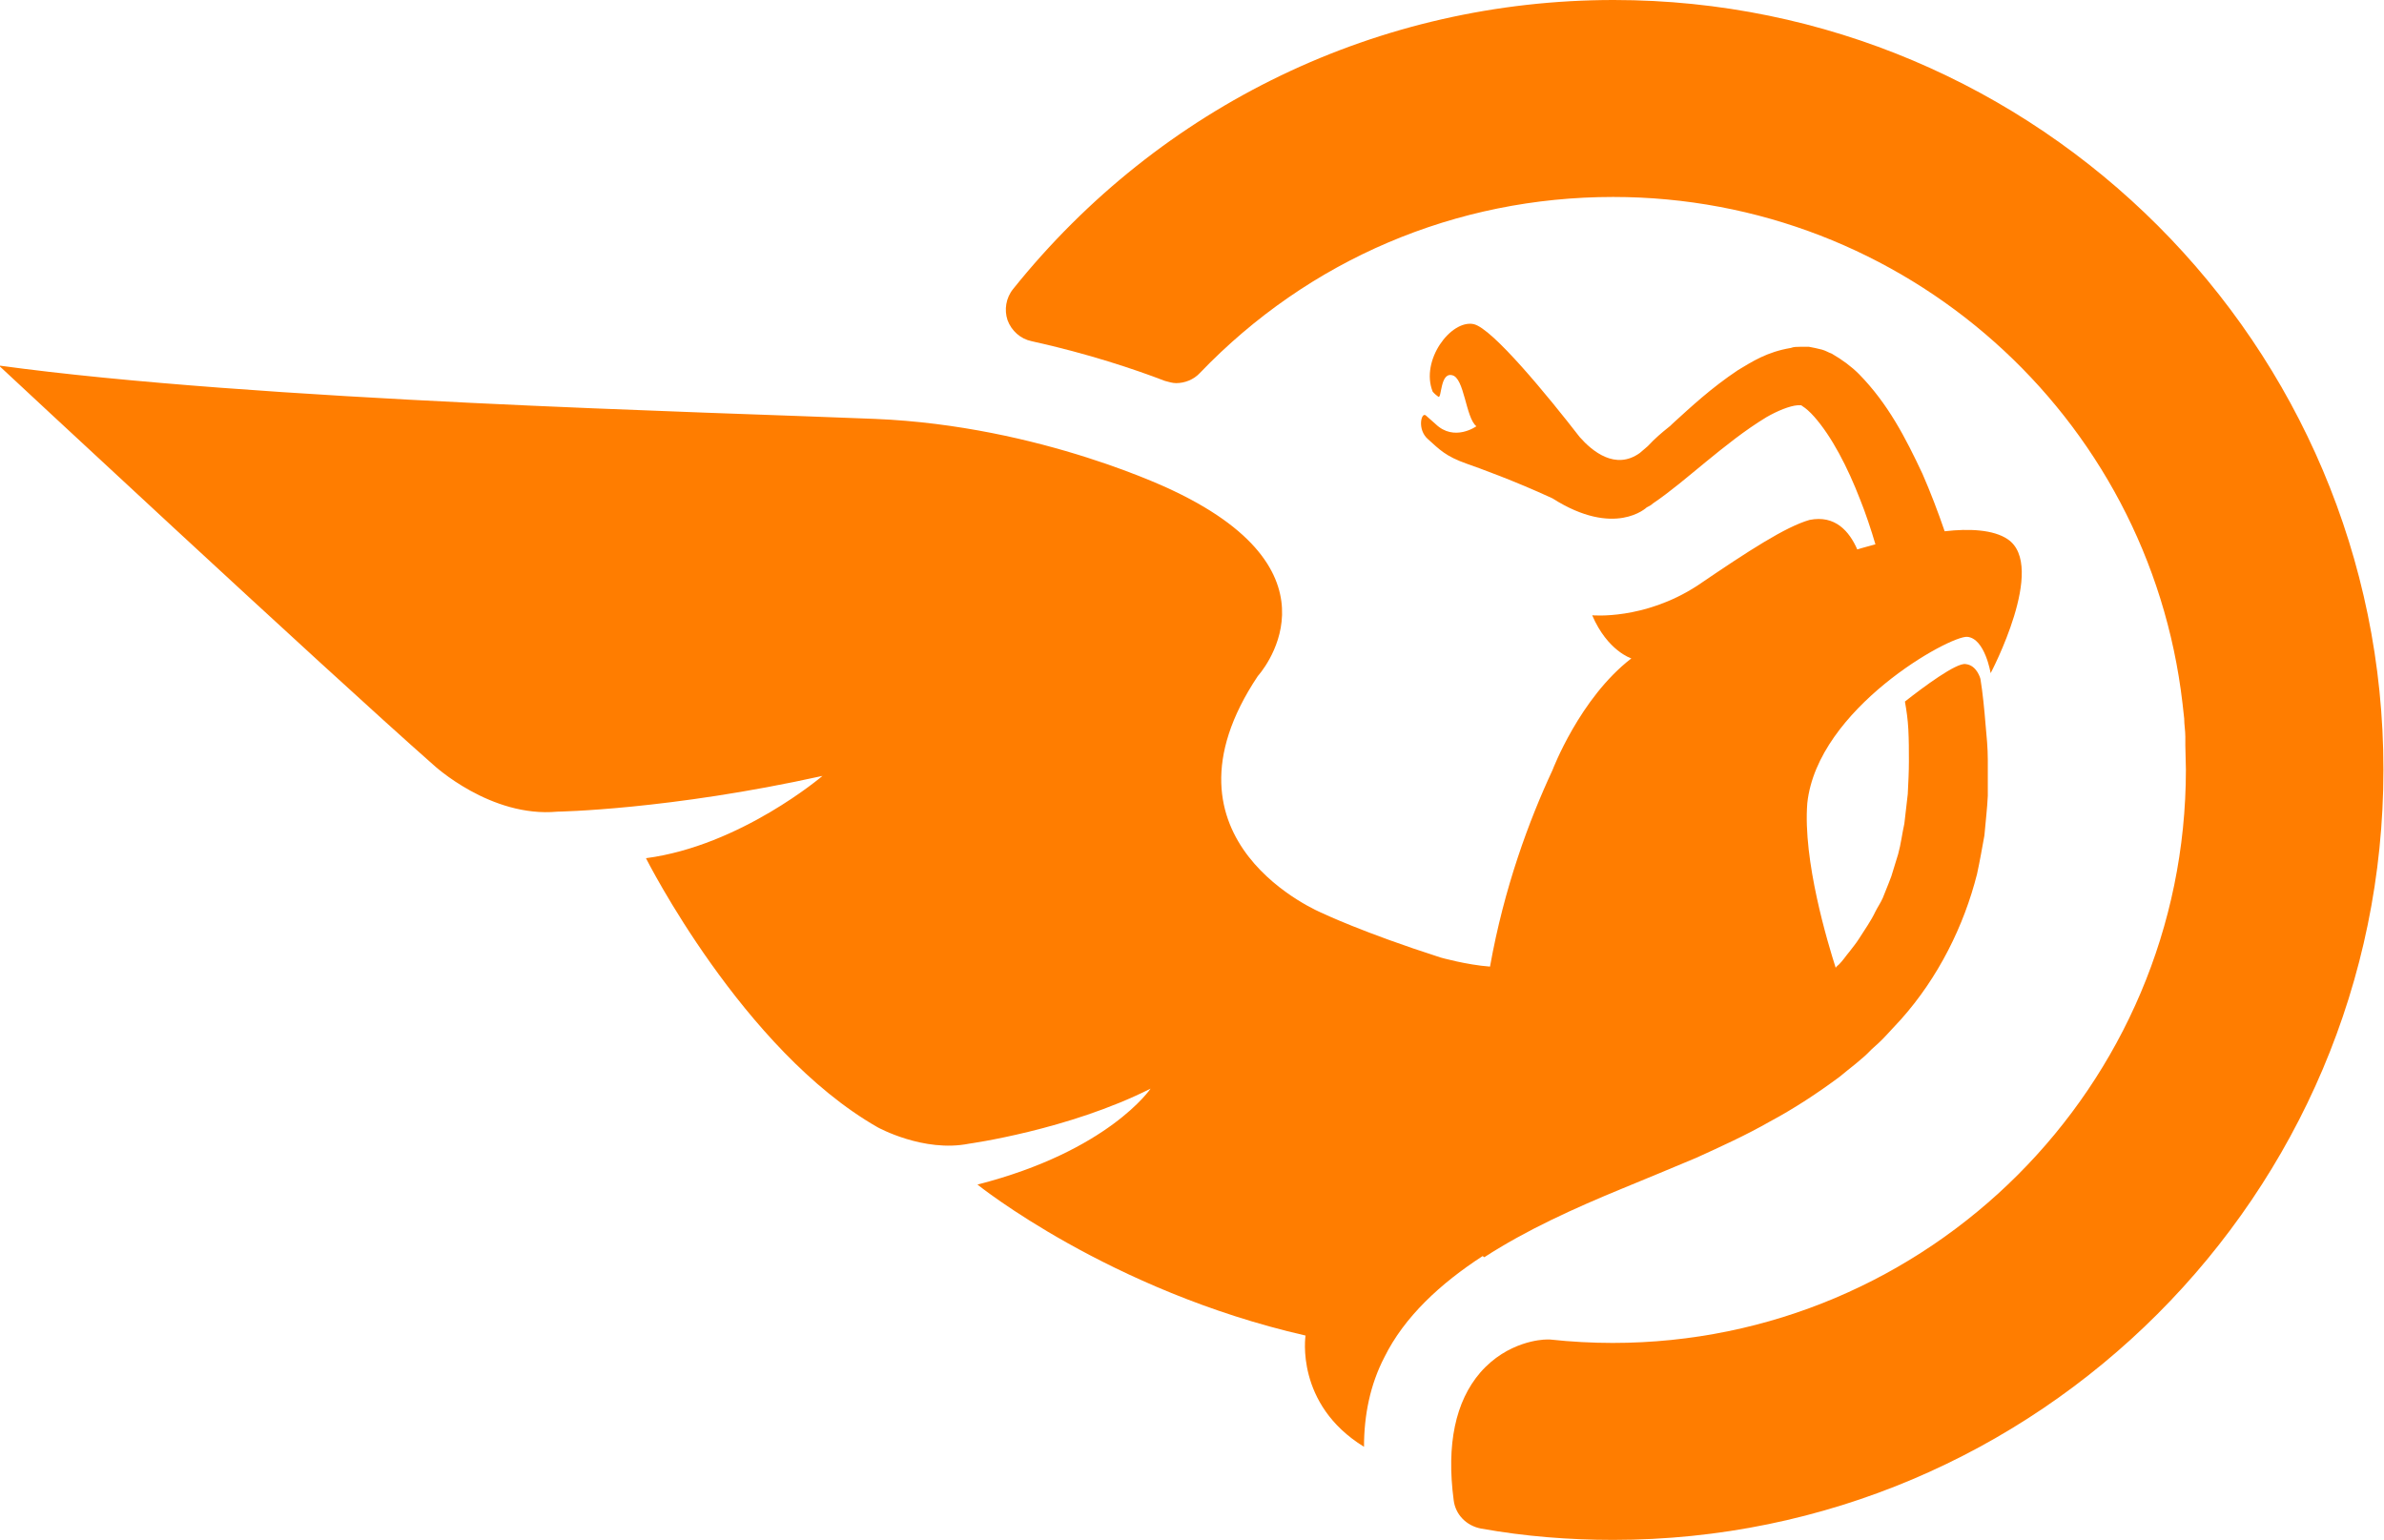 <?xml version="1.0" encoding="UTF-8"?>
<svg id="Capa_1" xmlns="http://www.w3.org/2000/svg" viewBox="0 0 42 27.14">
  <defs>
    <style>
      .cls-1 {
        fill: #ff7d00;
      }
    </style>
  </defs>
  <path class="cls-1" d="M28.43,0c-4.13,0-7.98,1.85-10.58,5.09-.13.16-.16.37-.1.55.07.19.23.33.42.37,1,.22,1.83.5,2.35.7.07.02.14.04.2.04.15,0,.31-.06.42-.18,1.92-2,4.51-3.1,7.28-3.1,5.13,0,9.44,3.84,10.03,8.92.01.09.02.18.03.27,0,.11.02.21.02.32,0,.04,0,.07,0,.1v.05c0,.14.01.29.01.43,0,5.57-4.53,10.1-10.1,10.1-.36,0-.73-.02-1.1-.06-.02,0-.04,0-.06,0,0,0,0,0-.01,0-.07,0-.68.03-1.16.58-.44.51-.6,1.27-.47,2.25.03.25.22.45.48.5.78.14,1.56.2,2.33.2,7.48,0,13.57-6.09,13.57-13.57S35.91,0,28.43,0"/>
  <path class="cls-1" d="M26.15,22.15c.74-.48,1.58-.86,2.43-1.21.44-.18.87-.36,1.3-.54.44-.2.88-.4,1.3-.64.43-.23.84-.5,1.23-.79.19-.16.39-.3.56-.48.09-.08.18-.16.27-.26l.25-.27c.66-.74,1.11-1.65,1.34-2.56.05-.23.09-.46.13-.68.02-.23.05-.48.06-.7v-.63c0-.21-.02-.42-.04-.63-.02-.25-.05-.56-.09-.8,0,0-.06-.24-.26-.26-.16-.03-.74.4-1.07.66.03.17.05.31.06.49.01.19.01.38.01.56,0,.19-.01.38-.02.58-.02.17-.04.35-.06.52-.04.18-.06.36-.11.54l-.08.26-.04.13-.05.13-.1.25c-.04.09-.09.16-.13.24-.08.17-.19.32-.29.48-.05.08-.11.15-.17.23-.06.07-.11.15-.18.22-.02.02-.04.03-.06.06-.14-.44-.58-1.89-.5-2.9.18-1.67,2.52-2.96,2.82-2.93.31.03.41.64.41.64,0,0,1-1.89.3-2.36-.25-.17-.68-.19-1.11-.14-.12-.35-.25-.69-.39-1.01-.3-.64-.61-1.24-1.12-1.76-.13-.13-.29-.25-.48-.36-.06-.02-.1-.05-.17-.07-.08-.02-.17-.04-.23-.05h-.05s-.03,0-.03,0h-.01c-.11,0-.04,0-.07,0-.05,0-.11,0-.16.02-.42.07-.68.24-.93.39-.48.32-.83.65-1.15.94-.03.03-.06.06-.09.08-.1.08-.22.18-.35.32-.05.04-.09.08-.14.12-.43.31-.84-.03-1.06-.28-.55-.71-1.54-1.92-1.87-1.99-.4-.08-.94.64-.72,1.19,0,0,.03.04.1.09.06.04.03-.43.24-.38.22.04.24.75.43.9,0,0-.39.28-.72-.04,0,0-.08-.07-.17-.15-.08-.07-.16.25.04.42.2.18.31.3.68.43.2.07.84.3,1.51.61,1.1.7,1.66.16,1.66.16.04-.02.08-.04.11-.07.31-.21.6-.46.93-.73.33-.27.69-.56,1.07-.79.19-.11.41-.2.55-.21,0,0,.02,0,.02,0h.01s.05,0,.05,0c.01,0-.02,0-.02,0,0,0,.02.01.03.02.05.03.13.1.2.18.31.35.59.89.81,1.46.09.22.2.55.27.79-.19.05-.32.09-.32.09-.14-.32-.39-.61-.84-.52-.42.12-1.07.54-1.98,1.16-.94.61-1.85.52-1.85.52.27.63.69.76.69.76-.91.7-1.39,1.97-1.39,1.97-.41.88-.85,2.06-1.1,3.46-.41-.03-.87-.16-.87-.16-1.37-.44-2.08-.78-2.08-.78,0,0-3.09-1.26-1.14-4.18,0,0,1.63-1.78-1.48-3.26,0,0-2.33-1.15-5.27-1.27-2.93-.12-10.91-.32-15.43-.94,0,0,5.73,5.34,7.66,7.04,0,0,1,.93,2.18.82,0,0,1.96-.03,4.67-.63,0,0-1.44,1.23-3.11,1.45,0,0,1.7,3.38,4.08,4.74,0,0,.81.45,1.61.29,0,0,1.75-.24,3.2-.97,0,0-.74,1.1-3.05,1.69,0,0,2.32,1.87,5.78,2.66,0,0-.19,1.21,1.03,1.96,0-.56.11-1.1.36-1.58.35-.71.99-1.3,1.73-1.78"/>
</svg>
